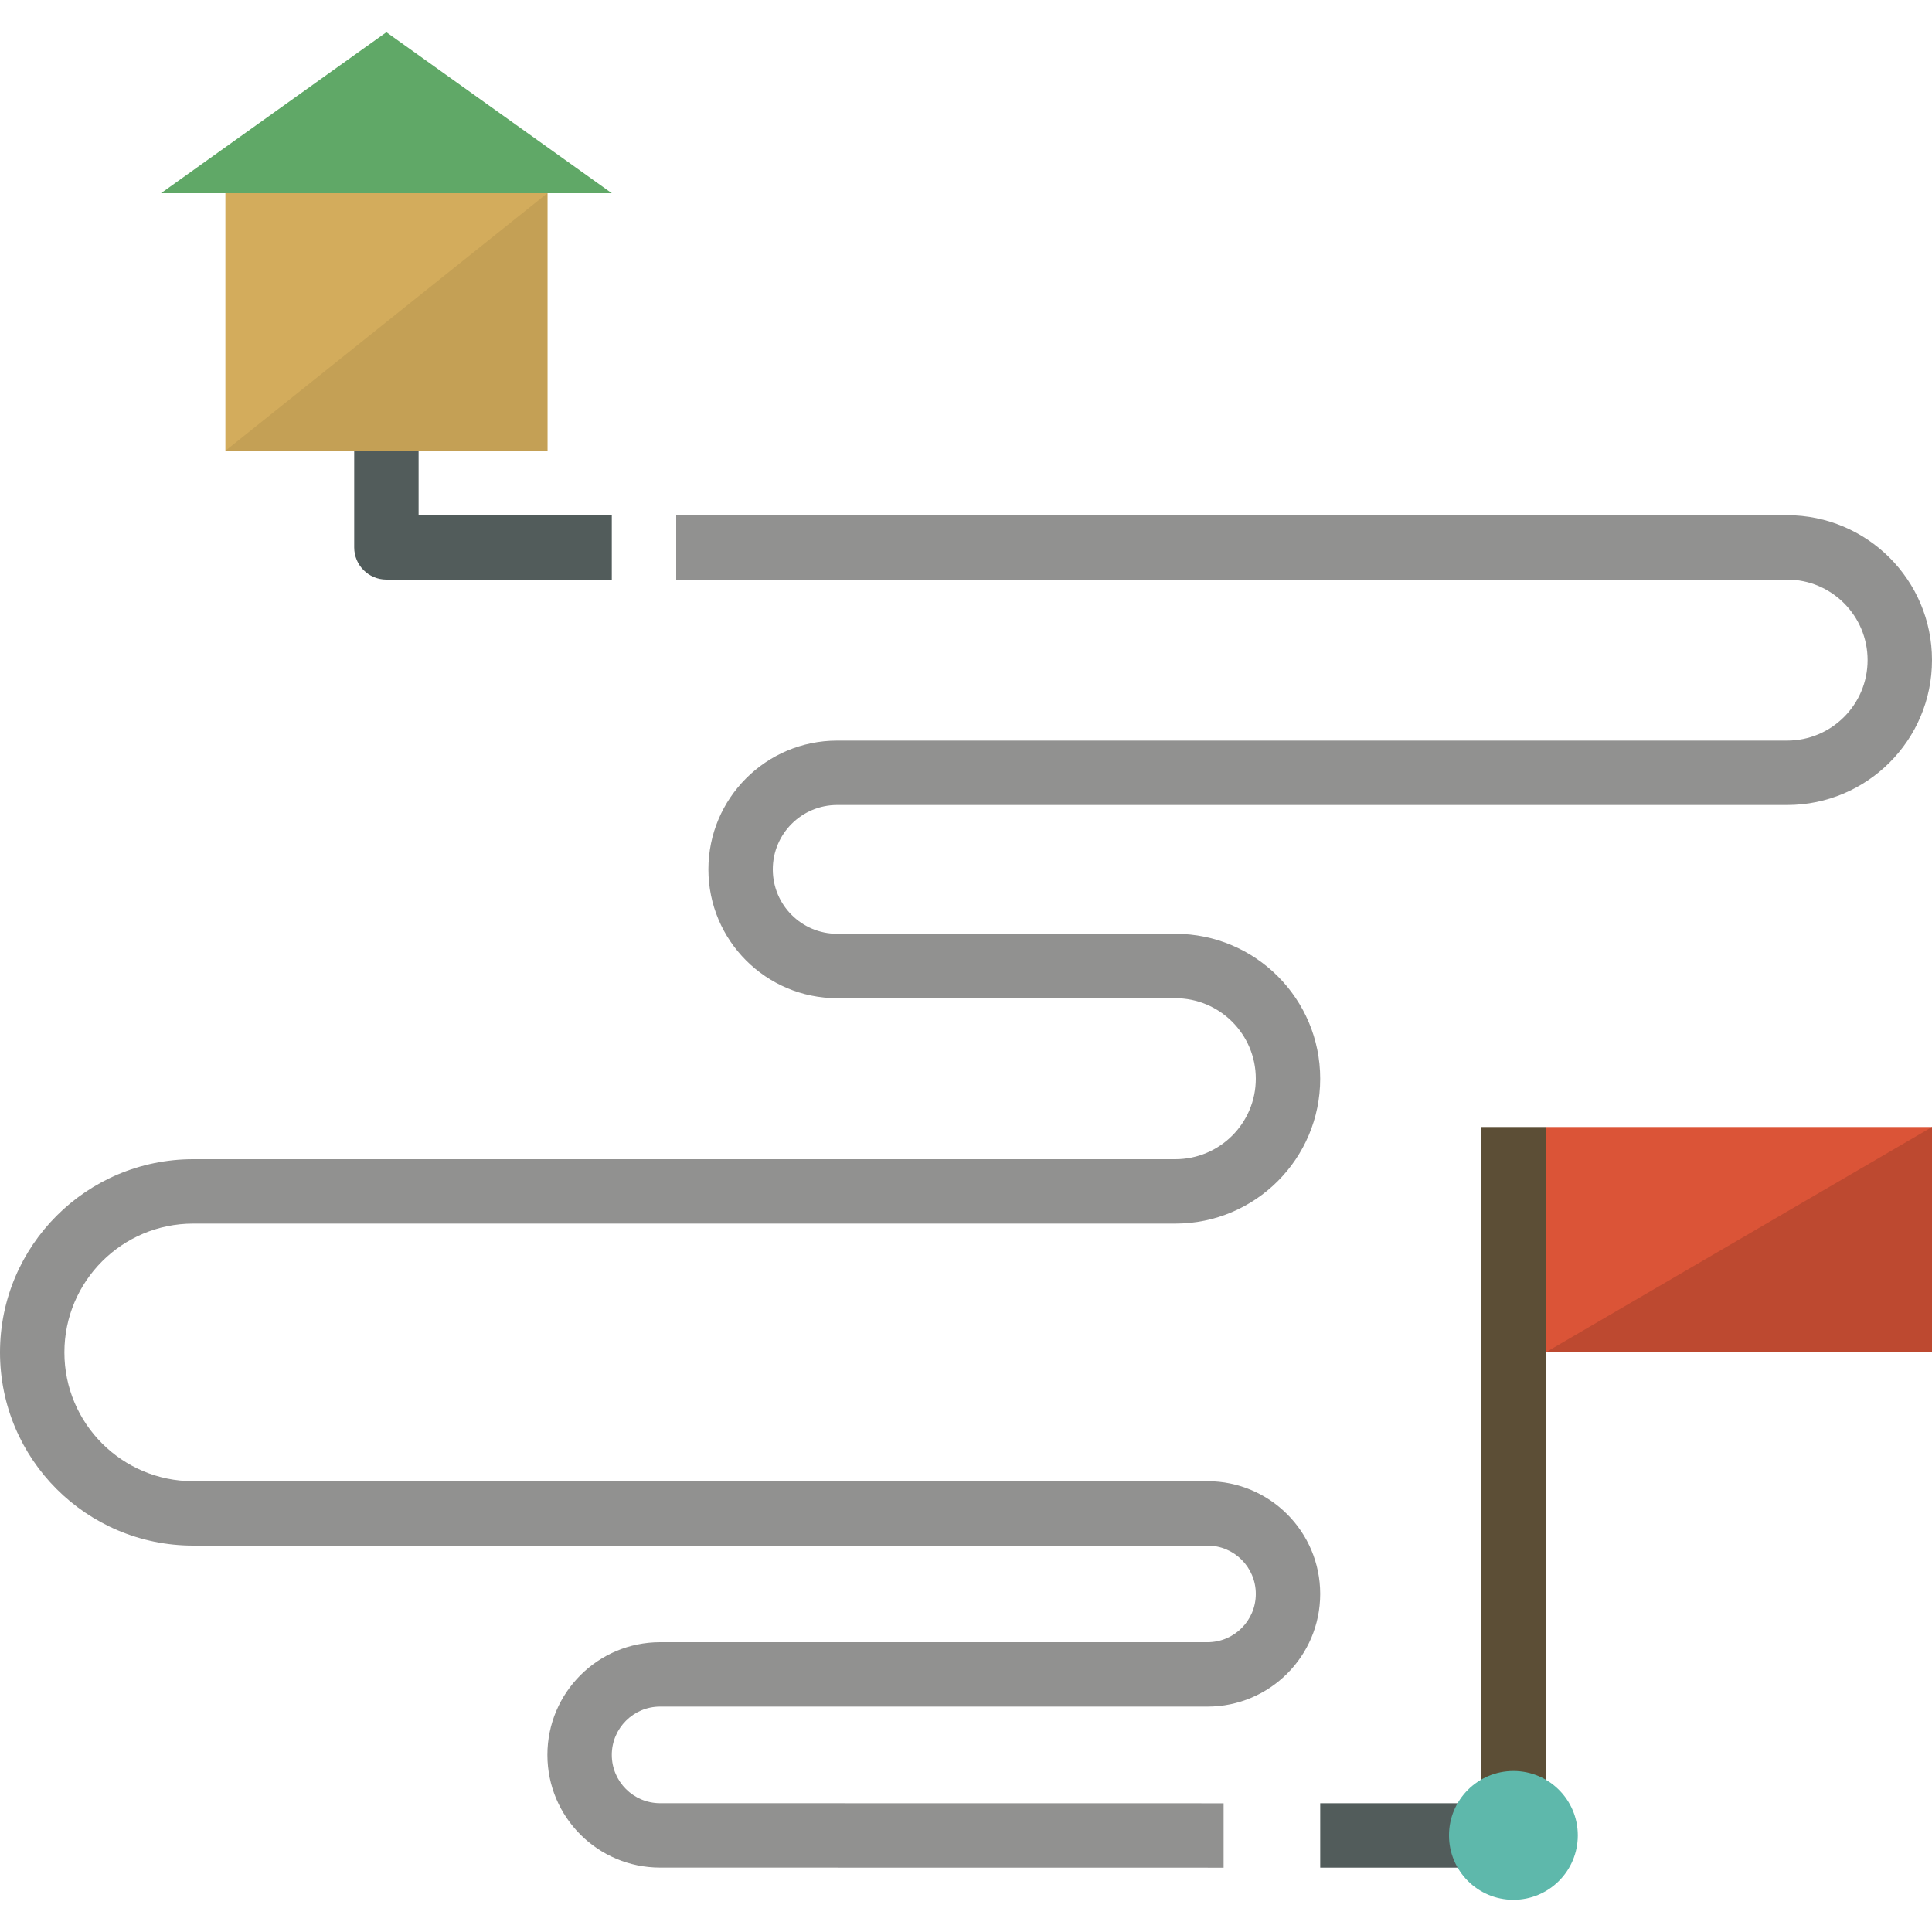 <?xml version="1.0" encoding="iso-8859-1"?>
<!-- Generator: Adobe Illustrator 19.0.0, SVG Export Plug-In . SVG Version: 6.00 Build 0)  -->
<svg version="1.1" id="Capa_1" xmlns="http://www.w3.org/2000/svg" xmlns:xlink="http://www.w3.org/1999/xlink" x="0px" y="0px"
	 viewBox="0 0 480 480" xml:space="preserve">
<g>
	<path style="fill:#525C5B;" d="M152,144H96c-4.418,0-8-3.582-8-8v-32h16v24h48V144z"/>
	<path style="fill:#525C5B;" d="M328.004,448.01h40v16h-40V448.01z"/>
</g>
<path style="fill:#DB5437;" d="M384,280h96v56h-96V280z"/>
<path style="fill:#BD4930;" d="M480,336h-96l96-56V336z"/>
<path style="fill:#5C4E36;" d="M368,280h16v168h-16V280z"/>
<path style="fill:#5EB8AB;" d="M392,456.019c-0.011,8.837-7.183,15.991-16.019,15.981c-8.837-0.011-15.991-7.183-15.981-16.019
	c0.011-8.829,7.171-15.981,16-15.981c8.829-0.008,15.992,7.144,16,15.973C392,455.988,392,456.004,392,456.019z"/>
<path style="fill:#D3AC5C;" d="M56,48h80v64H56V48z"/>
<path style="fill:#C4A055;" d="M56,112h80V48L56,112z"/>
<path style="fill:#60A867;" d="M96,8L40,48h112L96,8z"/>
<path style="fill:#919190;" d="M304,464.02L164,464c-15.464,0-28-12.536-28-28s12.536-28,28-28l0,0h136c6.627,0,12-5.373,12-12
	s-5.373-12-12-12H48c-26.51,0-48-21.49-48-48s21.49-48,48-48h244c11.046,0,20-8.954,20-20s-8.954-20-20-20h-84
	c-17.673,0-32-14.327-32-32s14.327-32,32-32h236c11.046,0,20-8.954,20-20s-8.954-20-20-20H168v-16h276c19.882,0,36,16.118,36,36
	s-16.118,36-36,36H208c-8.837,0-16,7.163-16,16s7.163,16,16,16h84c19.882,0,36,16.118,36,36s-16.118,36-36,36H48
	c-17.673,0-32,14.327-32,32s14.327,32,32,32h252c15.464,0,28,12.536,28,28s-12.536,28-28,28H164c-6.627,0-12,5.373-12,12
	s5.373,12,12,12l140,0.02V464.02z"/>

</svg>
